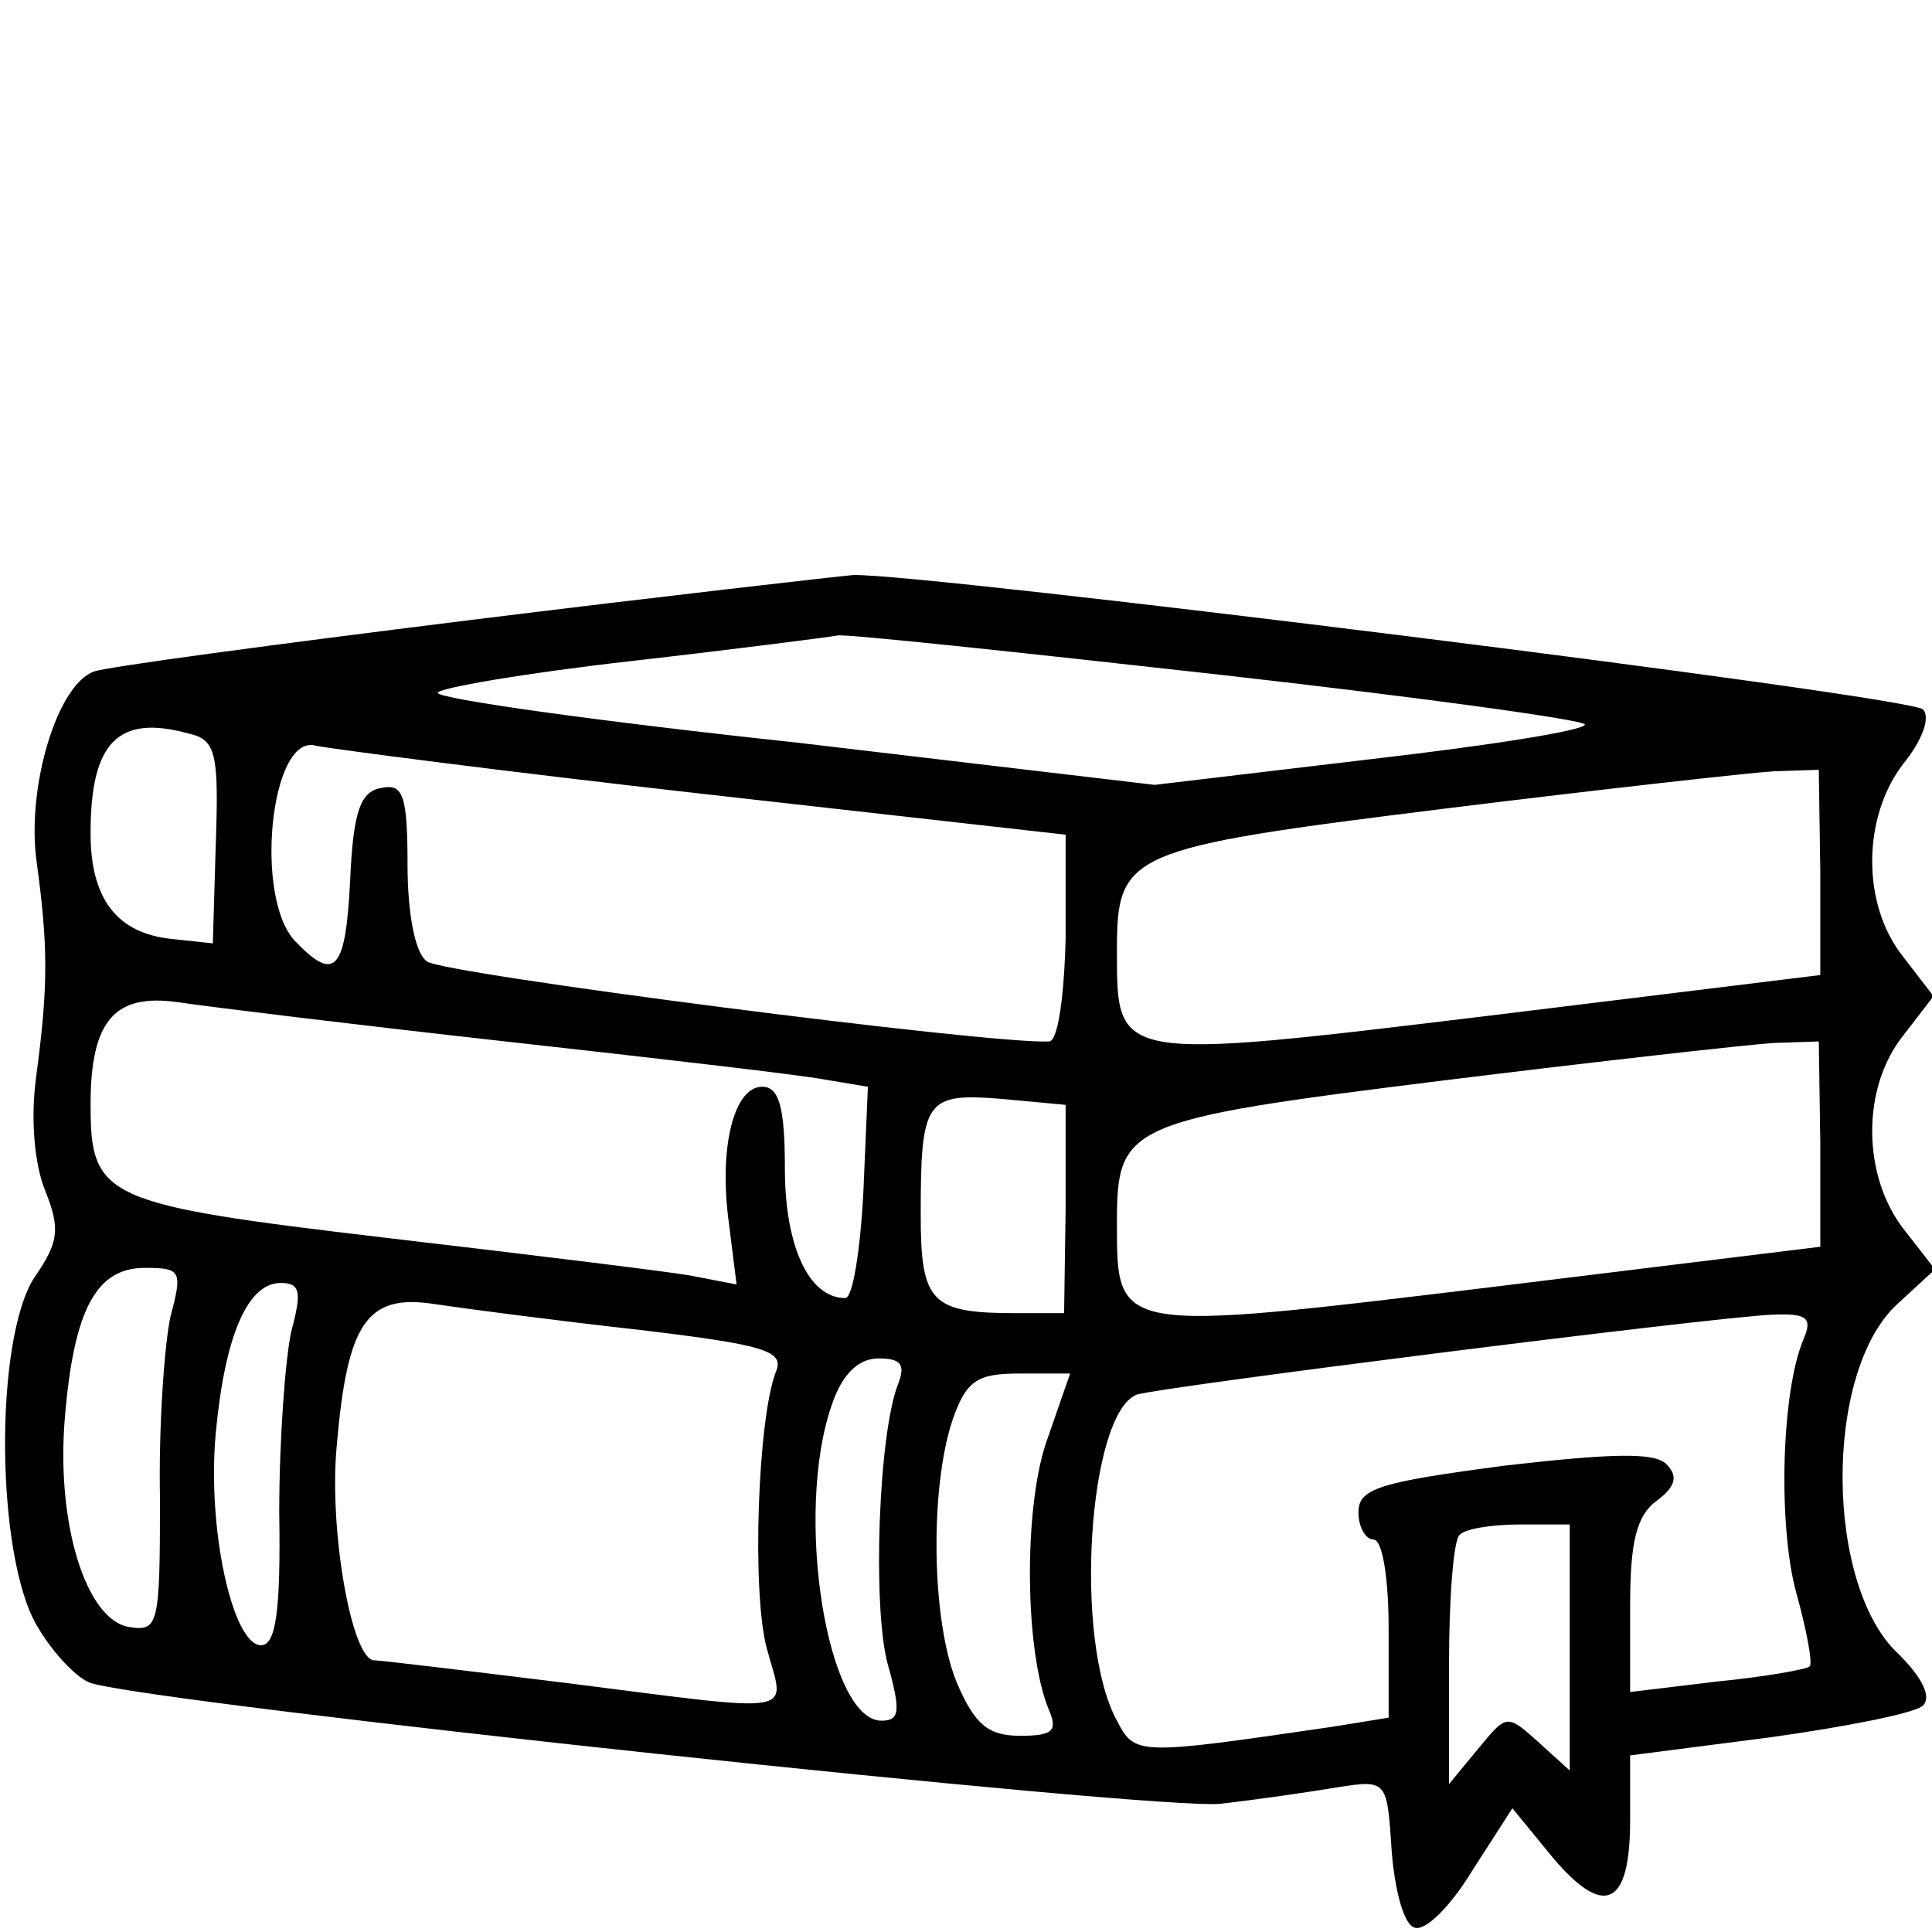 <?xml version="1.0" standalone="no"?>
<!DOCTYPE svg PUBLIC "-//W3C//DTD SVG 20010904//EN"
 "http://www.w3.org/TR/2001/REC-SVG-20010904/DTD/svg10.dtd">
<svg version="1.0" xmlns="http://www.w3.org/2000/svg"
 width="128pt" height="128pt" viewBox="0 0 128 128"
 preserveAspectRatio="xMidYMid meet">

<g transform="translate(0,128) scale(0.1,-0.1)"
fill="#000000" stroke="none">
<path d="M310 869 c-129 -16 -241 -31 -248 -34 -24 -9 -44 -75 -38 -124 8 -58
8 -84 0 -144 -4 -29 -1 -59 6 -76 10 -25 9 -34 -7 -57 -27 -41 -26 -186 2
-232 10 -17 26 -34 35 -37 45 -14 710 -85 749 -80 26 3 60 8 78 11 32 5 32 4
35 -42 2 -26 8 -49 15 -51 7 -3 24 14 38 37 l27 42 27 -33 c34 -40 51 -32 51
25 l0 43 93 12 c50 7 96 16 101 21 6 6 -1 19 -16 34 -49 45 -50 187 -1 232
l25 23 -21 27 c-27 35 -28 93 0 128 l20 26 -20 26 c-28 35 -27 93 0 128 13 16
18 31 13 36 -9 9 -668 91 -709 89 -11 -1 -126 -14 -255 -30z m498 -36 c133
-15 242 -30 242 -33 0 -4 -64 -14 -142 -23 l-143 -17 -237 28 c-131 14 -238
29 -238 33 0 3 57 13 128 21 70 8 132 16 137 17 6 1 119 -11 253 -26z m-683
-39 c18 -4 20 -13 18 -72 l-2 -67 -28 3 c-36 4 -53 27 -53 70 0 60 18 79 65
66z m341 -40 l240 -27 0 -69 c-1 -38 -5 -68 -11 -68 -39 -2 -403 45 -412 53
-8 5 -13 32 -13 64 0 46 -3 54 -17 51 -14 -2 -19 -15 -21 -61 -3 -60 -10 -68
-36 -41 -28 28 -17 138 13 130 9 -2 124 -17 257 -32z m740 -52 l0 -68 -220
-27 c-248 -30 -246 -30 -246 43 0 65 6 68 215 94 105 13 204 24 220 25 l30 1
1 -68z m-871 -112 c99 -11 194 -22 210 -25 l30 -5 -3 -70 c-2 -38 -7 -70 -12
-70 -24 0 -40 34 -40 86 0 41 -4 54 -15 54 -19 0 -29 -41 -22 -91 l5 -40 -31
6 c-18 3 -108 14 -202 25 -186 22 -195 26 -195 88 0 56 16 74 58 68 20 -3 118
-15 217 -26z m871 -68 l0 -68 -220 -27 c-248 -30 -246 -30 -246 43 0 65 6 68
215 94 105 13 204 24 220 25 l30 1 1 -68z m-500 -43 l-1 -69 -32 0 c-56 0 -63
7 -63 65 0 76 3 81 53 77 l43 -4 0 -69z m-593 -71 c-4 -18 -8 -73 -7 -121 0
-83 -1 -88 -20 -85 -29 4 -49 69 -43 139 6 72 21 99 53 99 24 0 25 -2 17 -32z
m80 -10 c-4 -18 -8 -72 -8 -120 1 -64 -2 -88 -12 -88 -19 0 -36 78 -30 141 6
64 21 99 43 99 13 0 14 -6 7 -32z m230 1 c84 -10 97 -14 91 -28 -12 -31 -16
-146 -6 -183 12 -45 25 -43 -133 -23 -65 8 -123 15 -127 15 -15 0 -30 86 -25
141 7 83 20 102 65 95 20 -3 81 -11 135 -17z m772 -6 c-15 -35 -17 -124 -5
-168 7 -25 11 -47 9 -49 -2 -2 -30 -7 -61 -10 l-58 -7 0 57 c0 42 4 60 18 70
12 9 14 16 6 24 -8 8 -37 7 -107 -1 -83 -11 -97 -15 -97 -31 0 -10 5 -18 10
-18 6 0 10 -26 10 -59 l0 -59 -37 -6 c-130 -19 -131 -19 -143 4 -29 53 -19
203 13 216 15 5 379 51 421 53 23 1 27 -2 21 -16z m-600 -30 c-13 -33 -17
-147 -7 -185 9 -32 8 -38 -4 -38 -36 0 -58 137 -33 209 7 21 18 31 31 31 15 0
18 -4 13 -17z m98 -39 c-15 -45 -14 -139 2 -177 6 -14 2 -17 -19 -17 -21 0
-30 7 -42 35 -17 41 -18 129 -3 174 9 26 16 31 44 31 l34 0 -16 -46z m347
-136 l0 -81 -21 19 c-21 19 -21 18 -40 -5 l-19 -23 0 79 c0 44 3 83 7 86 3 4
21 7 40 7 l33 0 0 -82z"/>
</g>
</svg>
